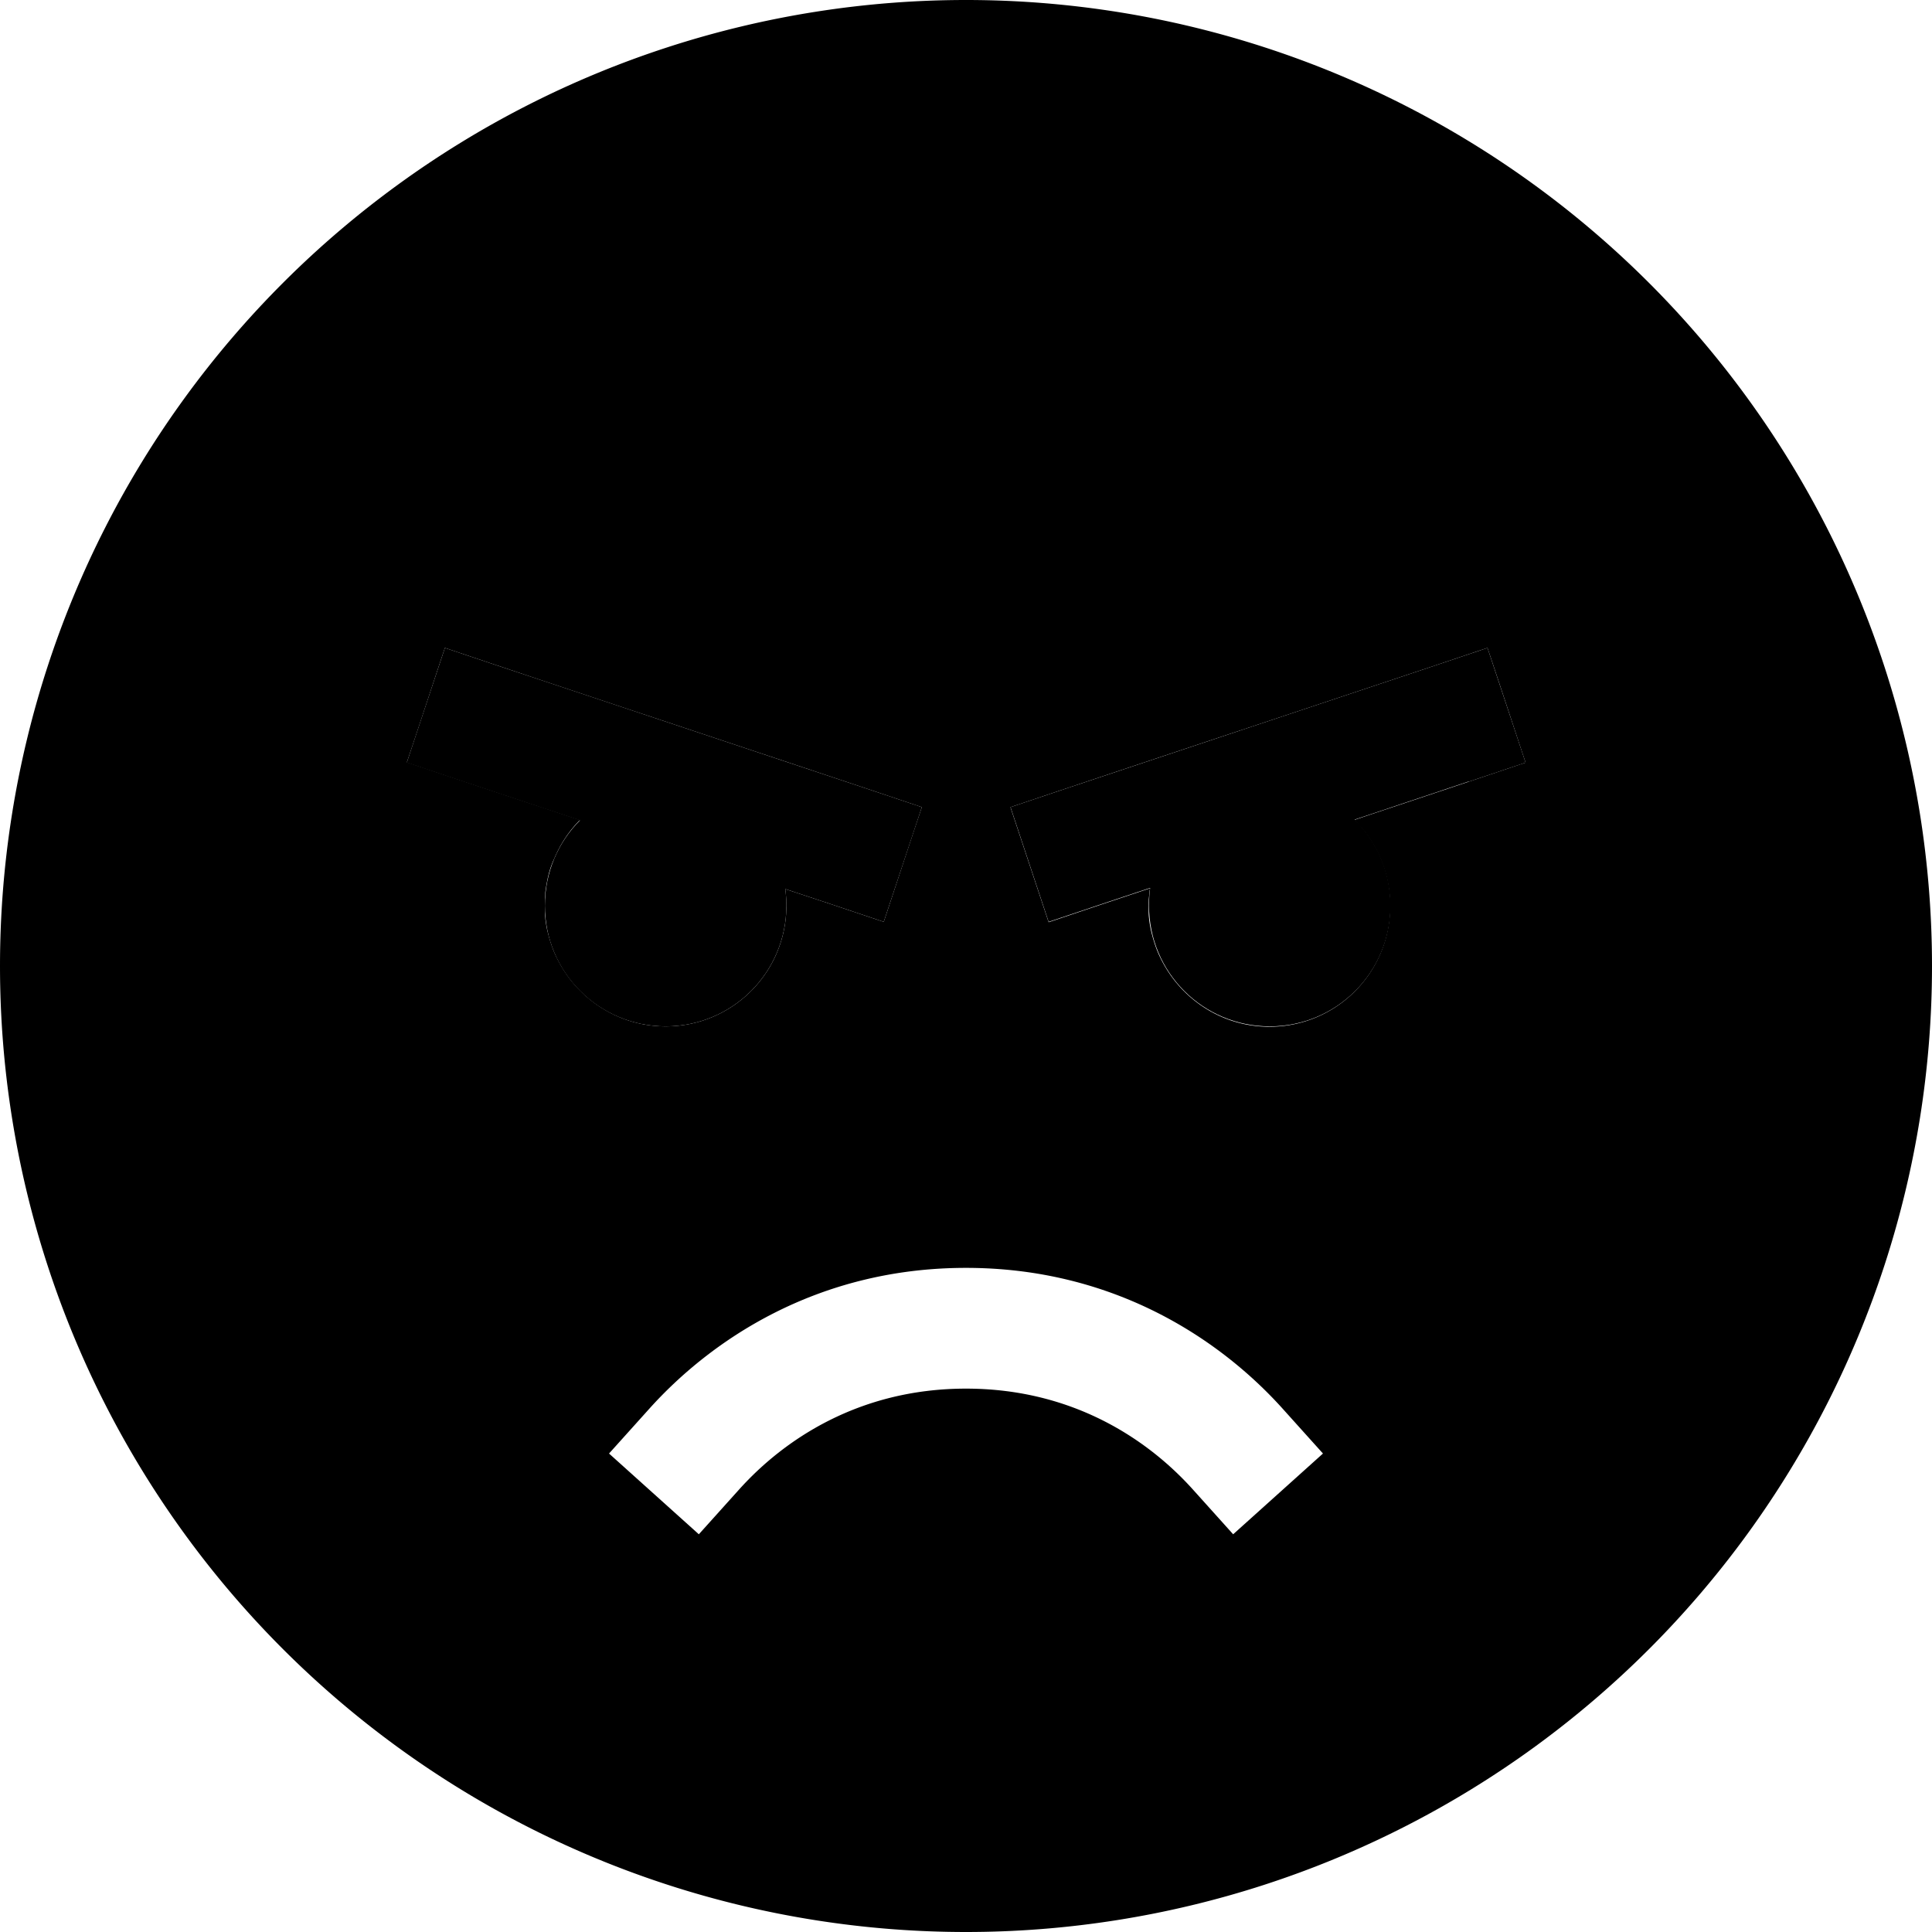 <svg xmlns="http://www.w3.org/2000/svg" viewBox="0 0 512 512"><path class="pr-icon-duotone-secondary" d="M0 256a256 256 0 1 0 512 0A256 256 0 1 0 0 256zm107.8-53.9c3.4-10.1 6.7-20.2 10.1-30.4c5.1 1.7 10.1 3.4 15.2 5.1c32 10.7 64 21.3 96 32c5.1 1.7 10.1 3.4 15.2 5.1c-3.4 10.1-6.7 20.2-10.1 30.4l-15.2-5.1-10.9-3.6c.2 1.5 .3 2.9 .3 4.4c0 17.7-14.3 32-32 32c-8.8 0-16.8-3.6-22.6-9.4c-2.9-2.9-5.2-6.3-6.9-10.2c-.8-1.9-1.4-3.9-1.9-6c-.2-1-.4-2.1-.5-3.2c-.1-.8-.1-1.6-.1-1.6l0-1.7c0-.5 0-1.1 0-1.6s.1-1.1 .1-1.6c.1-1.1 .3-2.1 .5-3.2c.4-2.1 1-4.1 1.9-6c1.6-3.8 3.9-7.3 6.8-10.2c-10.2-3.4-20.5-6.8-30.7-10.2c-5.1-1.7-10.1-3.4-15.2-5.1zm53.6 183.1l10.7-11.9C188.2 355.4 216.3 336 256 336s67.8 19.4 83.9 37.3l10.7 11.9-23.8 21.4-10.7-11.9c-11.7-13-31.6-26.7-60.1-26.7s-48.4 13.7-60.1 26.7l-10.7 11.9-23.8-21.4zM267.8 213.9c5.1-1.7 10.1-3.4 15.2-5.1c32-10.7 64-21.3 96-32c5.1-1.7 10.1-3.4 15.2-5.1c3.4 10.1 6.7 20.2 10.1 30.4c-5.1 1.7-10.1 3.4-15.2 5.1c-10.1 3.4-20.1 6.7-30.2 10.1c5.9 5.8 9.5 13.9 9.5 22.8c0 17.7-14.3 32-32 32c-8.8 0-16.8-3.6-22.6-9.4c-2.9-2.9-5.2-6.3-6.9-10.2c-.8-1.9-1.4-3.9-1.9-6c-.2-1-.4-2.1-.5-3.2c-.1-.8-.1-1.6-.1-1.6l0-1.7c0-.8 0-1.5 .1-2.3s.1-1.6 .3-2.3c-3.9 1.3-7.8 2.6-11.7 3.9c-5.1 1.7-10.1 3.4-15.2 5.1l-10.1-30.4z"/><path class="pr-icon-duotone-primary" d="M133.1 176.8l-15.2-5.1-10.1 30.4 15.2 5.1 30.7 10.2c-5.8 5.8-9.3 13.8-9.3 22.6c0 17.7 14.3 32 32 32s32-14.3 32-32c0-1.5-.1-3-.3-4.4l10.9 3.6 15.2 5.1 10.1-30.4-15.2-5.1-96-32zm256 30.4l15.2-5.1-10.1-30.4-15.2 5.1-96 32-15.2 5.1 10.1 30.4 15.2-5.1 11.7-3.9c-.2 1.5-.3 3.1-.3 4.7c0 17.7 14.3 32 32 32s32-14.3 32-32c0-8.9-3.6-17-9.5-22.8l30.2-10.1z"/></svg>
